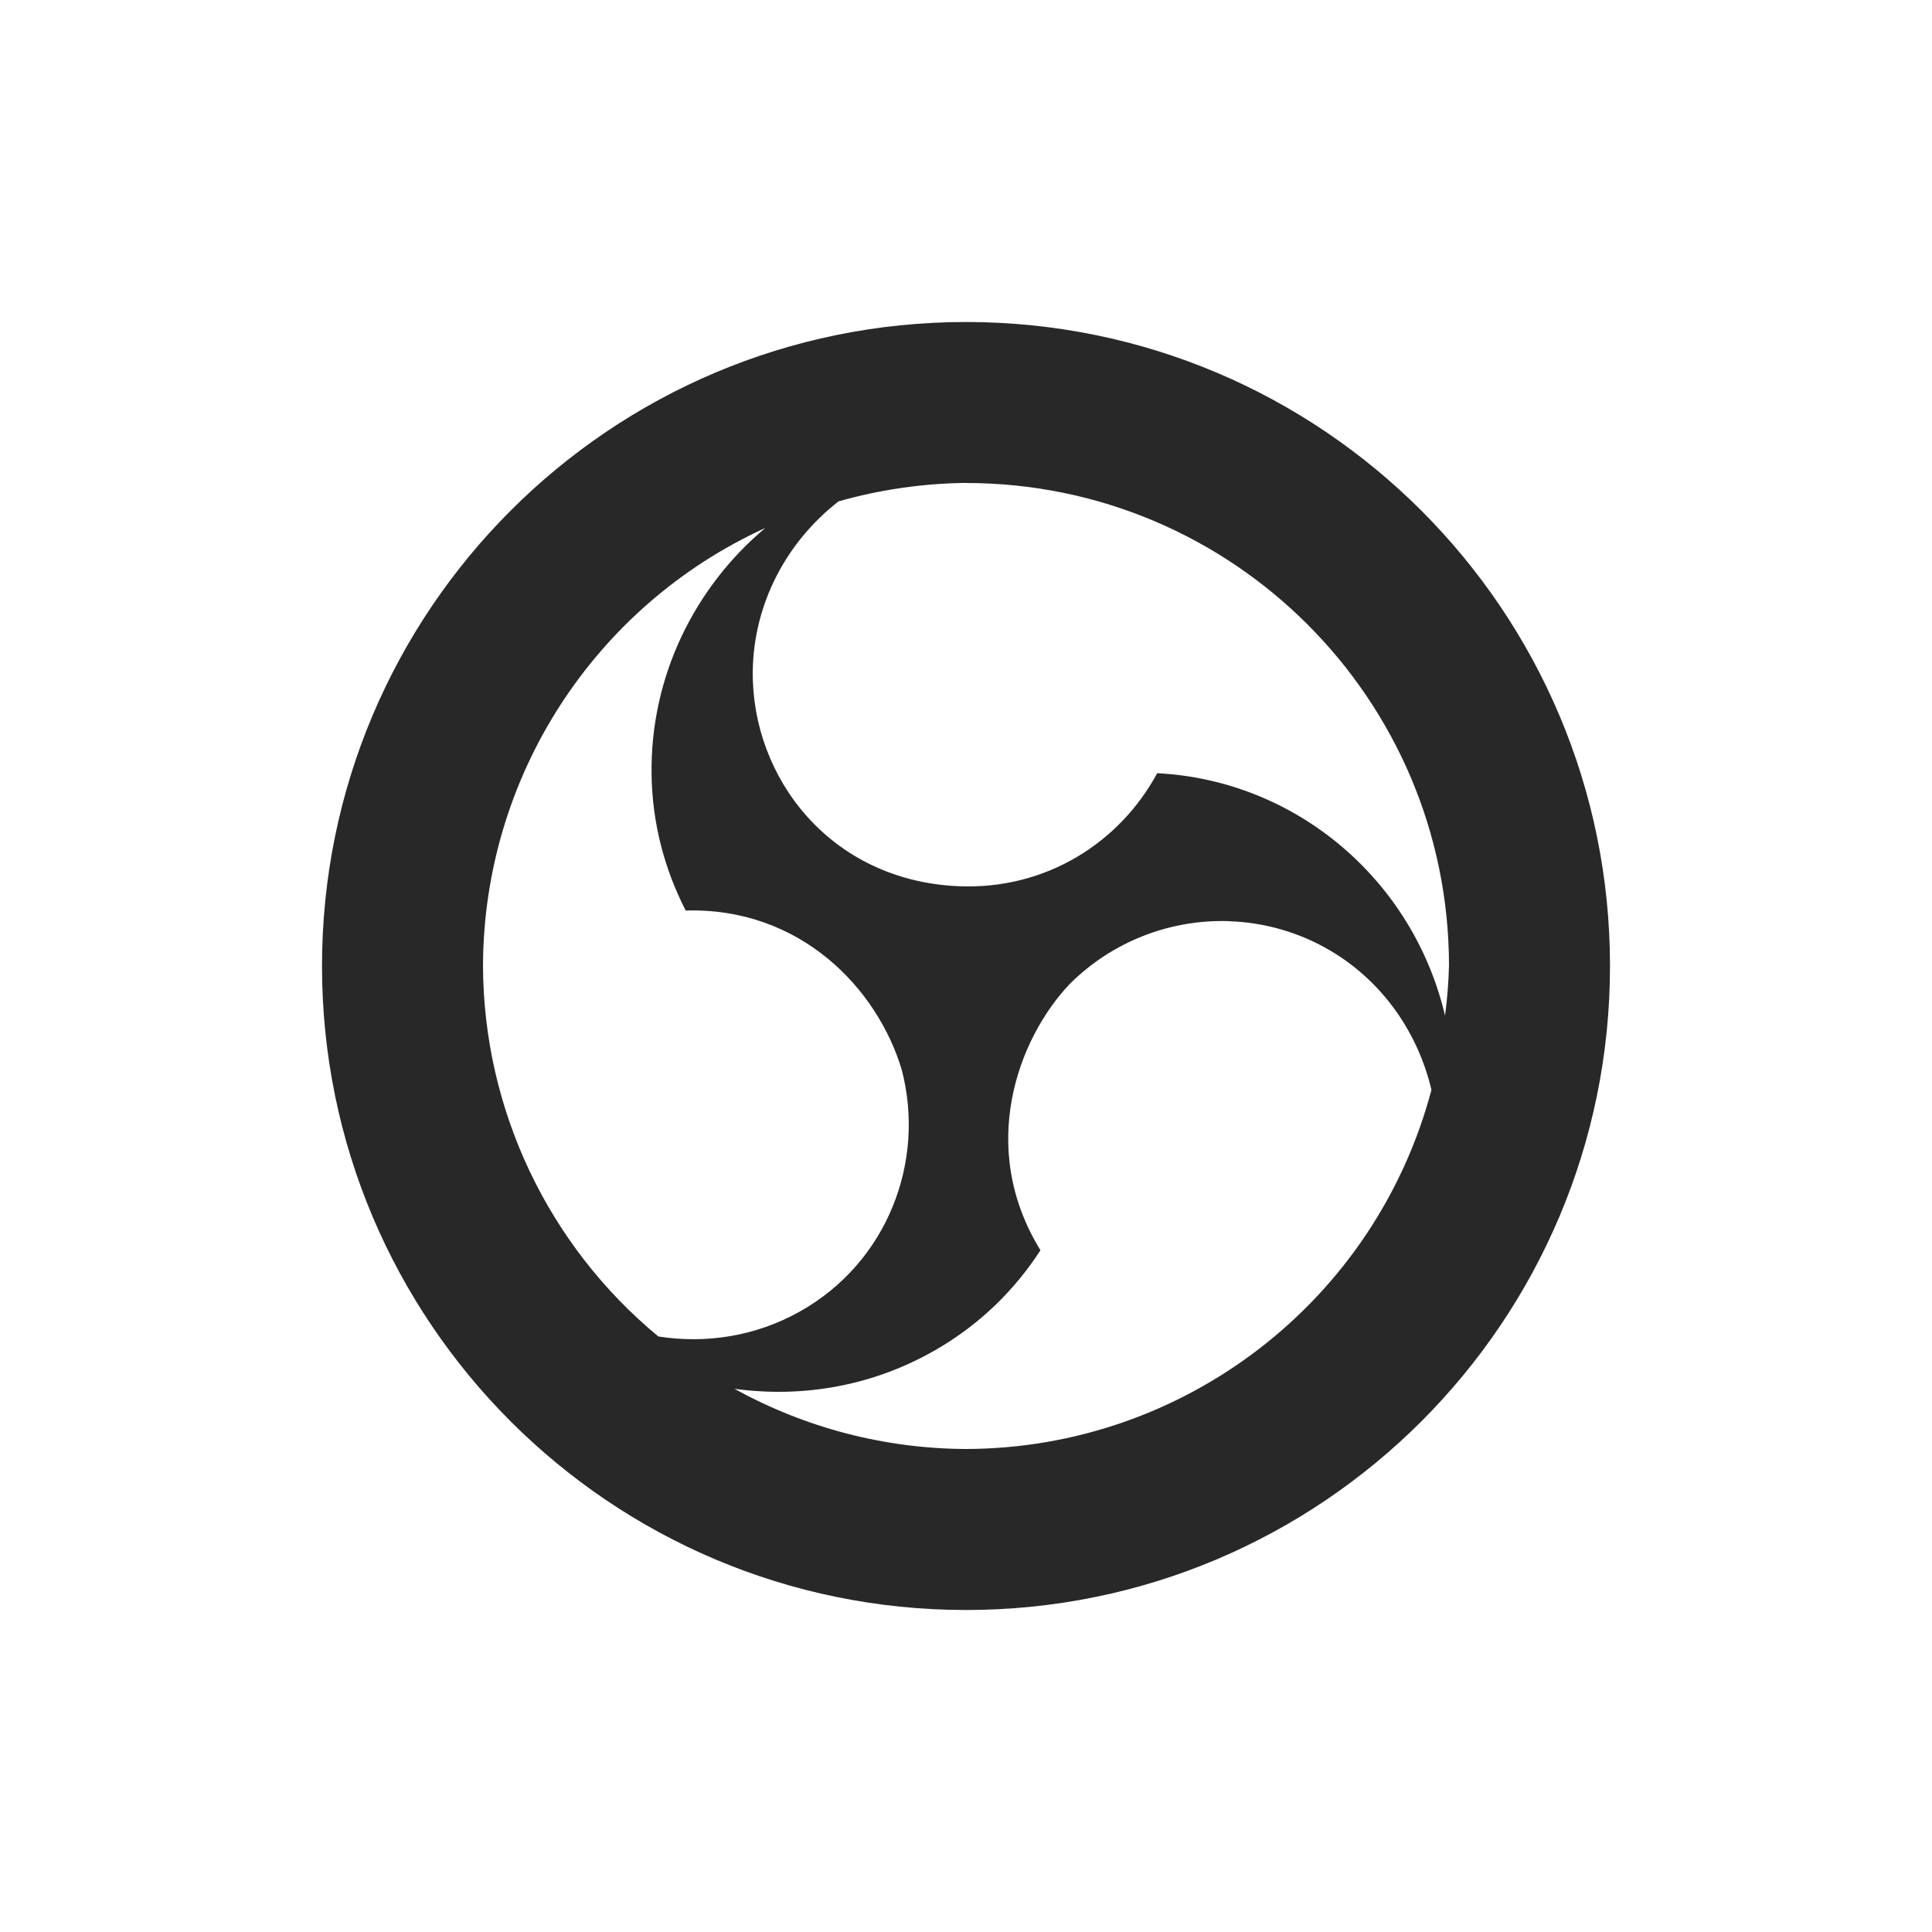 <svg width="24" height="24" version="1.1" xmlns="http://www.w3.org/2000/svg">
  <defs>
    <style id="current-color-scheme" type="text/css">.ColorScheme-Text { color:#282828; } .ColorScheme-Highlight { color:#458588; } .ColorScheme-NeutralText { color:#fe8019; } .ColorScheme-PositiveText { color:#689d6a; } .ColorScheme-NegativeText { color:#fb4934; }</style>
  </defs>
  <path class="ColorScheme-Text" d="m12 4c-4.418 0-8 3.582-8 8 0 4.418 3.582 8 8 8s8-3.582 8-8c0-4.418-3.582-8-8-8zm0 2c3.314 3e-7 6 2.686 6 6-0.006 0.206-0.022 0.412-0.049 0.617-0.397-1.687-1.848-2.924-3.576-3.012-0.463 0.859-1.378 1.45-2.465 1.404-1.6-0.068-2.571-1.353-2.559-2.664 0.009-0.857 0.43-1.623 1.066-2.117 0.515-0.146 1.047-0.223 1.582-0.229zm-2.494 0.559c-0.873 0.733-1.429 1.84-1.412 3.059 0.008 0.611 0.162 1.182 0.424 1.693 1.428-0.041 2.383 0.972 2.684 1.979 0.299 1.145-0.183 2.393-1.262 3-0.551 0.311-1.172 0.405-1.762 0.312-1.373-1.135-2.171-2.821-2.178-4.602 0.006-2.343 1.375-4.468 3.506-5.441zm5.766 4.885c0.433 0.015 0.865 0.135 1.254 0.365 0.659 0.389 1.091 1.03 1.256 1.73-0.696 2.623-3.067 4.453-5.781 4.461-1.007-0.004-1.996-0.261-2.877-0.748 0.855 0.118 1.754-0.038 2.545-0.51 0.525-0.312 0.944-0.729 1.256-1.211-0.785-1.274-0.282-2.626 0.361-3.305 0.54-0.54 1.265-0.808 1.986-0.783z" fill="currentColor"/>
</svg>
